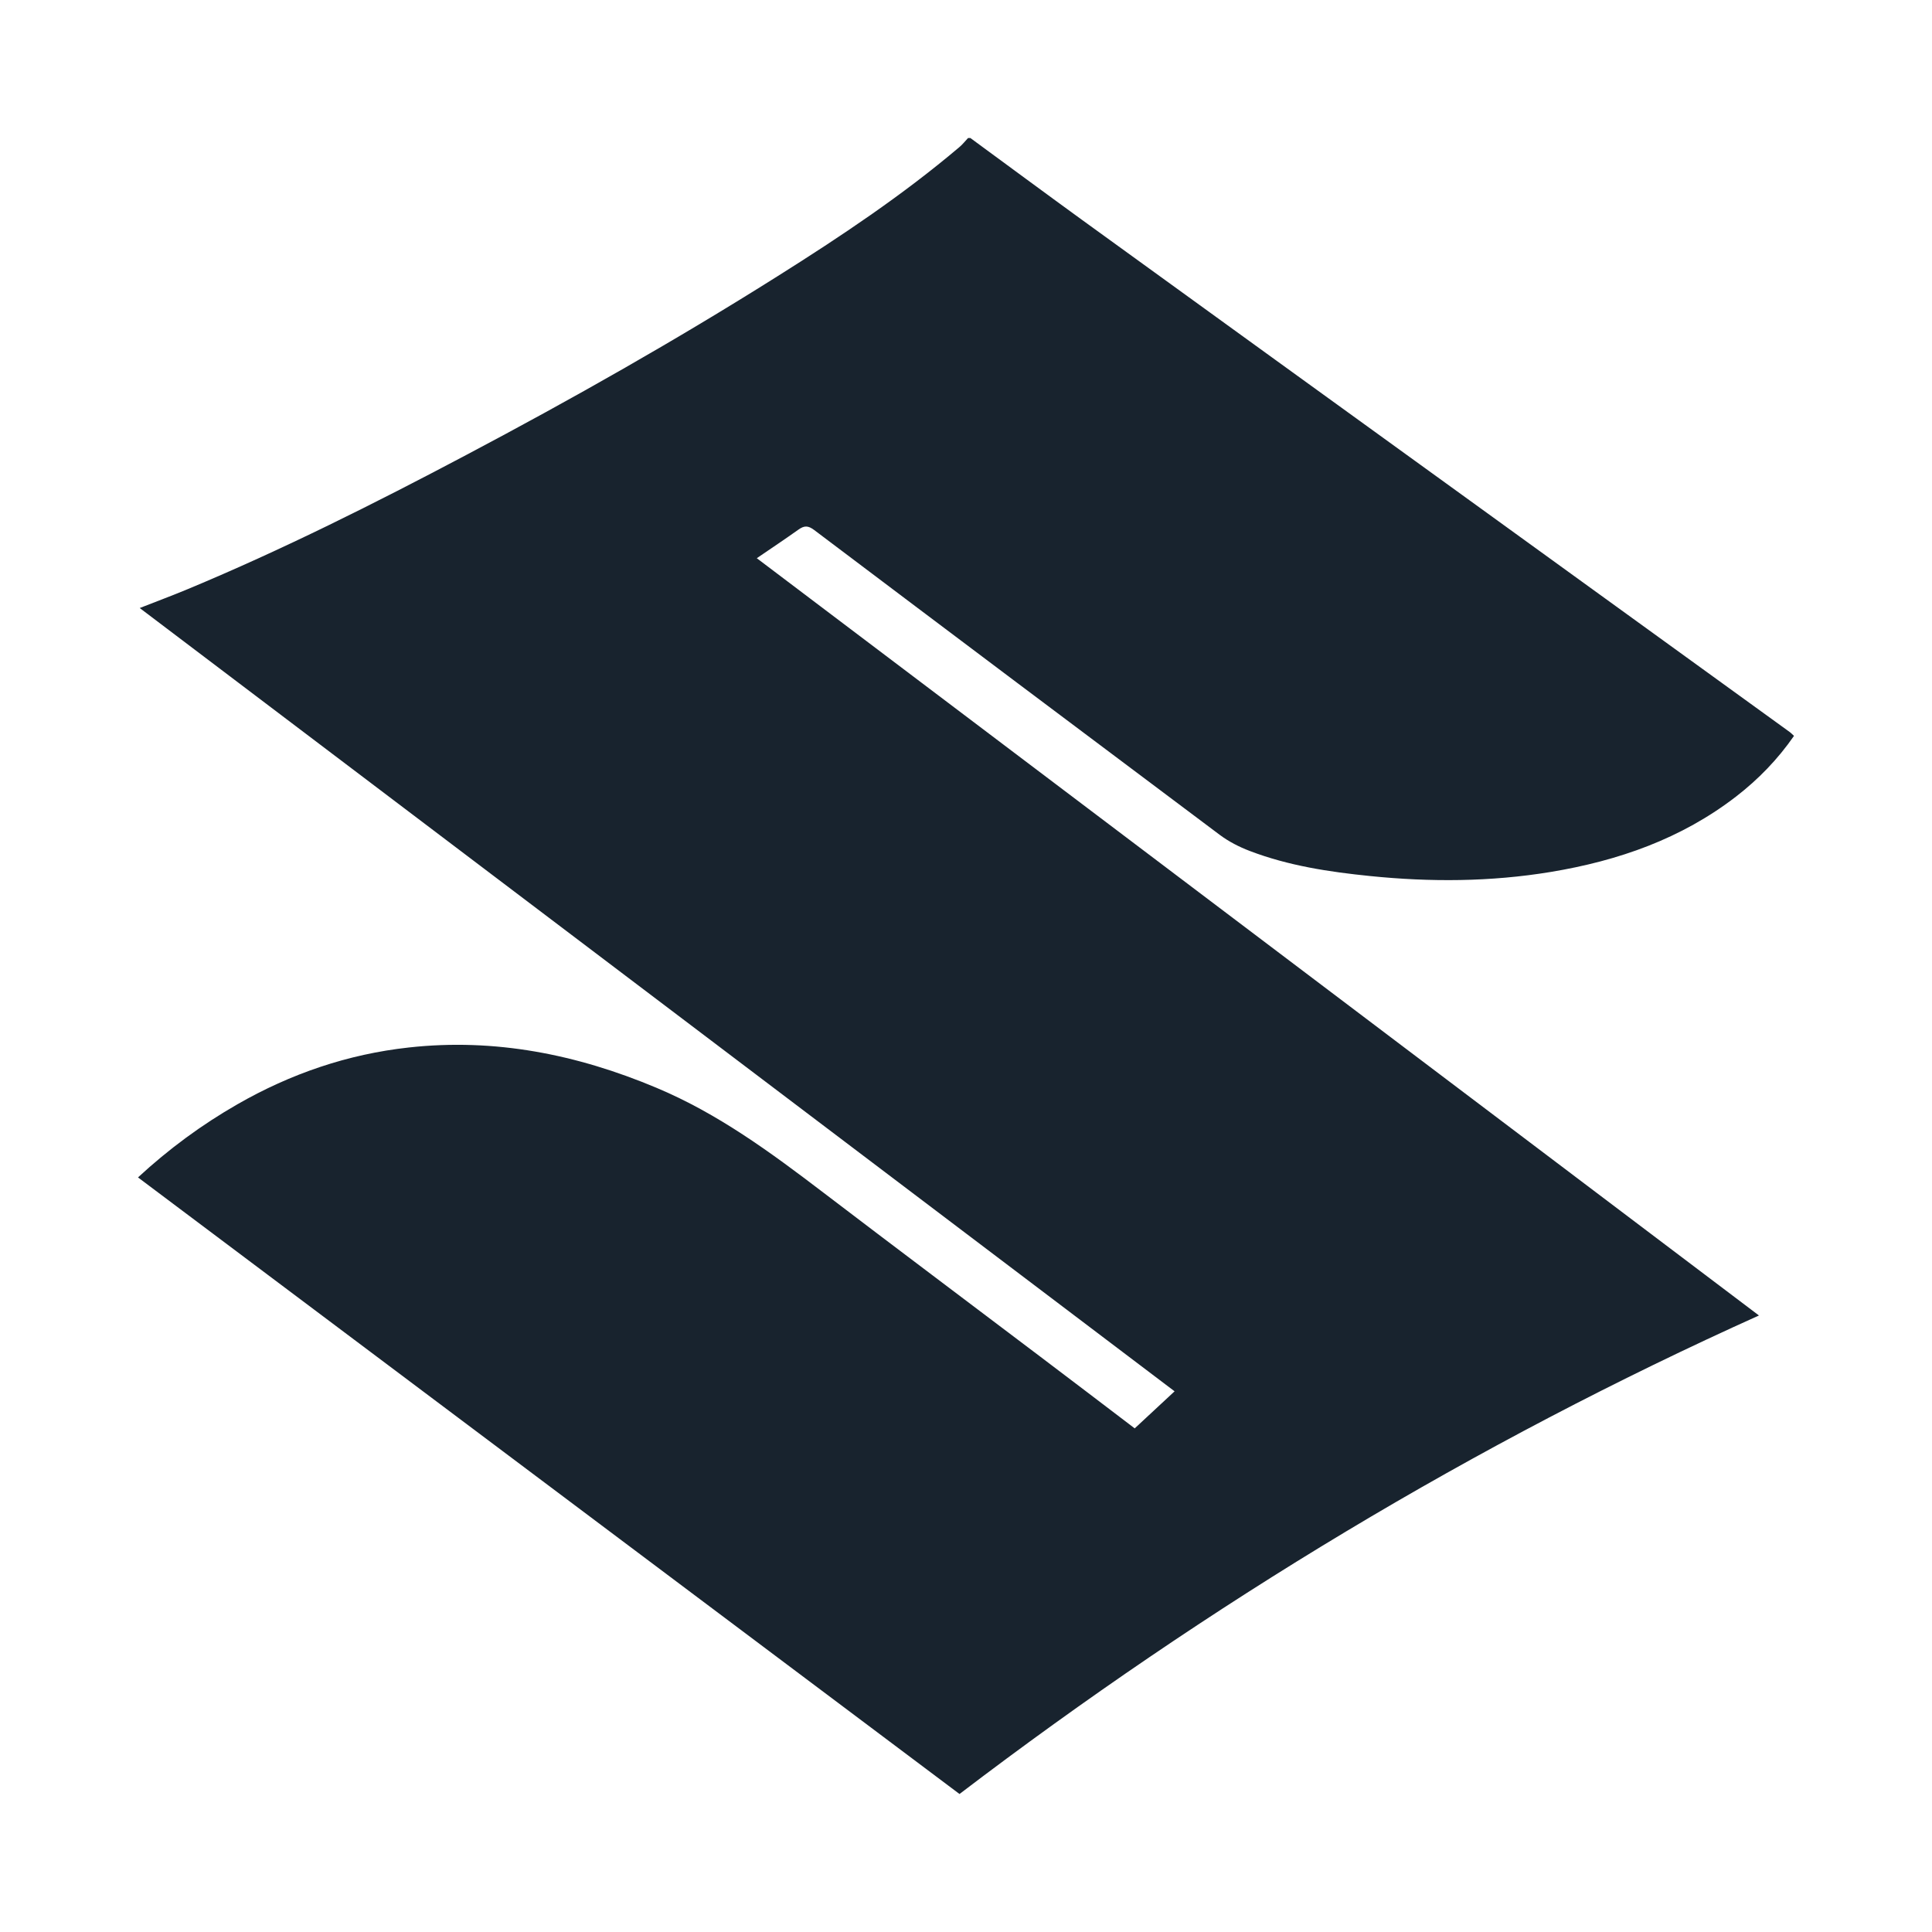 <svg width="28" height="28" viewBox="0 0 28 28" fill="none" xmlns="http://www.w3.org/2000/svg">
<path d="M14.063 2C14.601 2.394 15.136 2.791 15.675 3.182C17.55 4.541 19.426 5.897 21.302 7.254C22.849 8.374 24.395 9.493 25.942 10.612C25.959 10.625 25.974 10.641 26 10.665C25.765 11.004 25.485 11.293 25.162 11.543C24.368 12.156 23.454 12.475 22.474 12.637C21.602 12.781 20.728 12.785 19.854 12.696C19.262 12.636 18.673 12.547 18.113 12.333C17.96 12.275 17.808 12.197 17.677 12.099C15.716 10.63 13.757 9.158 11.802 7.683C11.711 7.614 11.655 7.616 11.571 7.676C11.377 7.814 11.179 7.946 10.968 8.09C15.824 11.759 20.667 15.42 25.492 19.065C21.366 20.922 17.522 23.244 13.906 26C9.961 23.039 5.986 20.056 2 17.064C2.446 16.652 2.923 16.301 3.441 16.004C4.213 15.561 5.041 15.278 5.925 15.181C7.172 15.043 8.361 15.281 9.511 15.764C10.405 16.138 11.172 16.704 11.933 17.284C12.978 18.081 14.029 18.869 15.077 19.662C15.53 20.004 15.981 20.348 16.445 20.701C16.631 20.529 16.817 20.355 17.023 20.164C12.029 16.384 7.038 12.606 2.025 8.812C2.269 8.716 2.493 8.633 2.714 8.541C4.096 7.966 5.432 7.295 6.755 6.595C8.289 5.784 9.798 4.93 11.266 4.005C12.181 3.429 13.079 2.831 13.905 2.131C13.951 2.093 13.988 2.044 14.03 2C14.041 2 14.052 2 14.063 2Z" fill="#18232E"/>
</svg>
